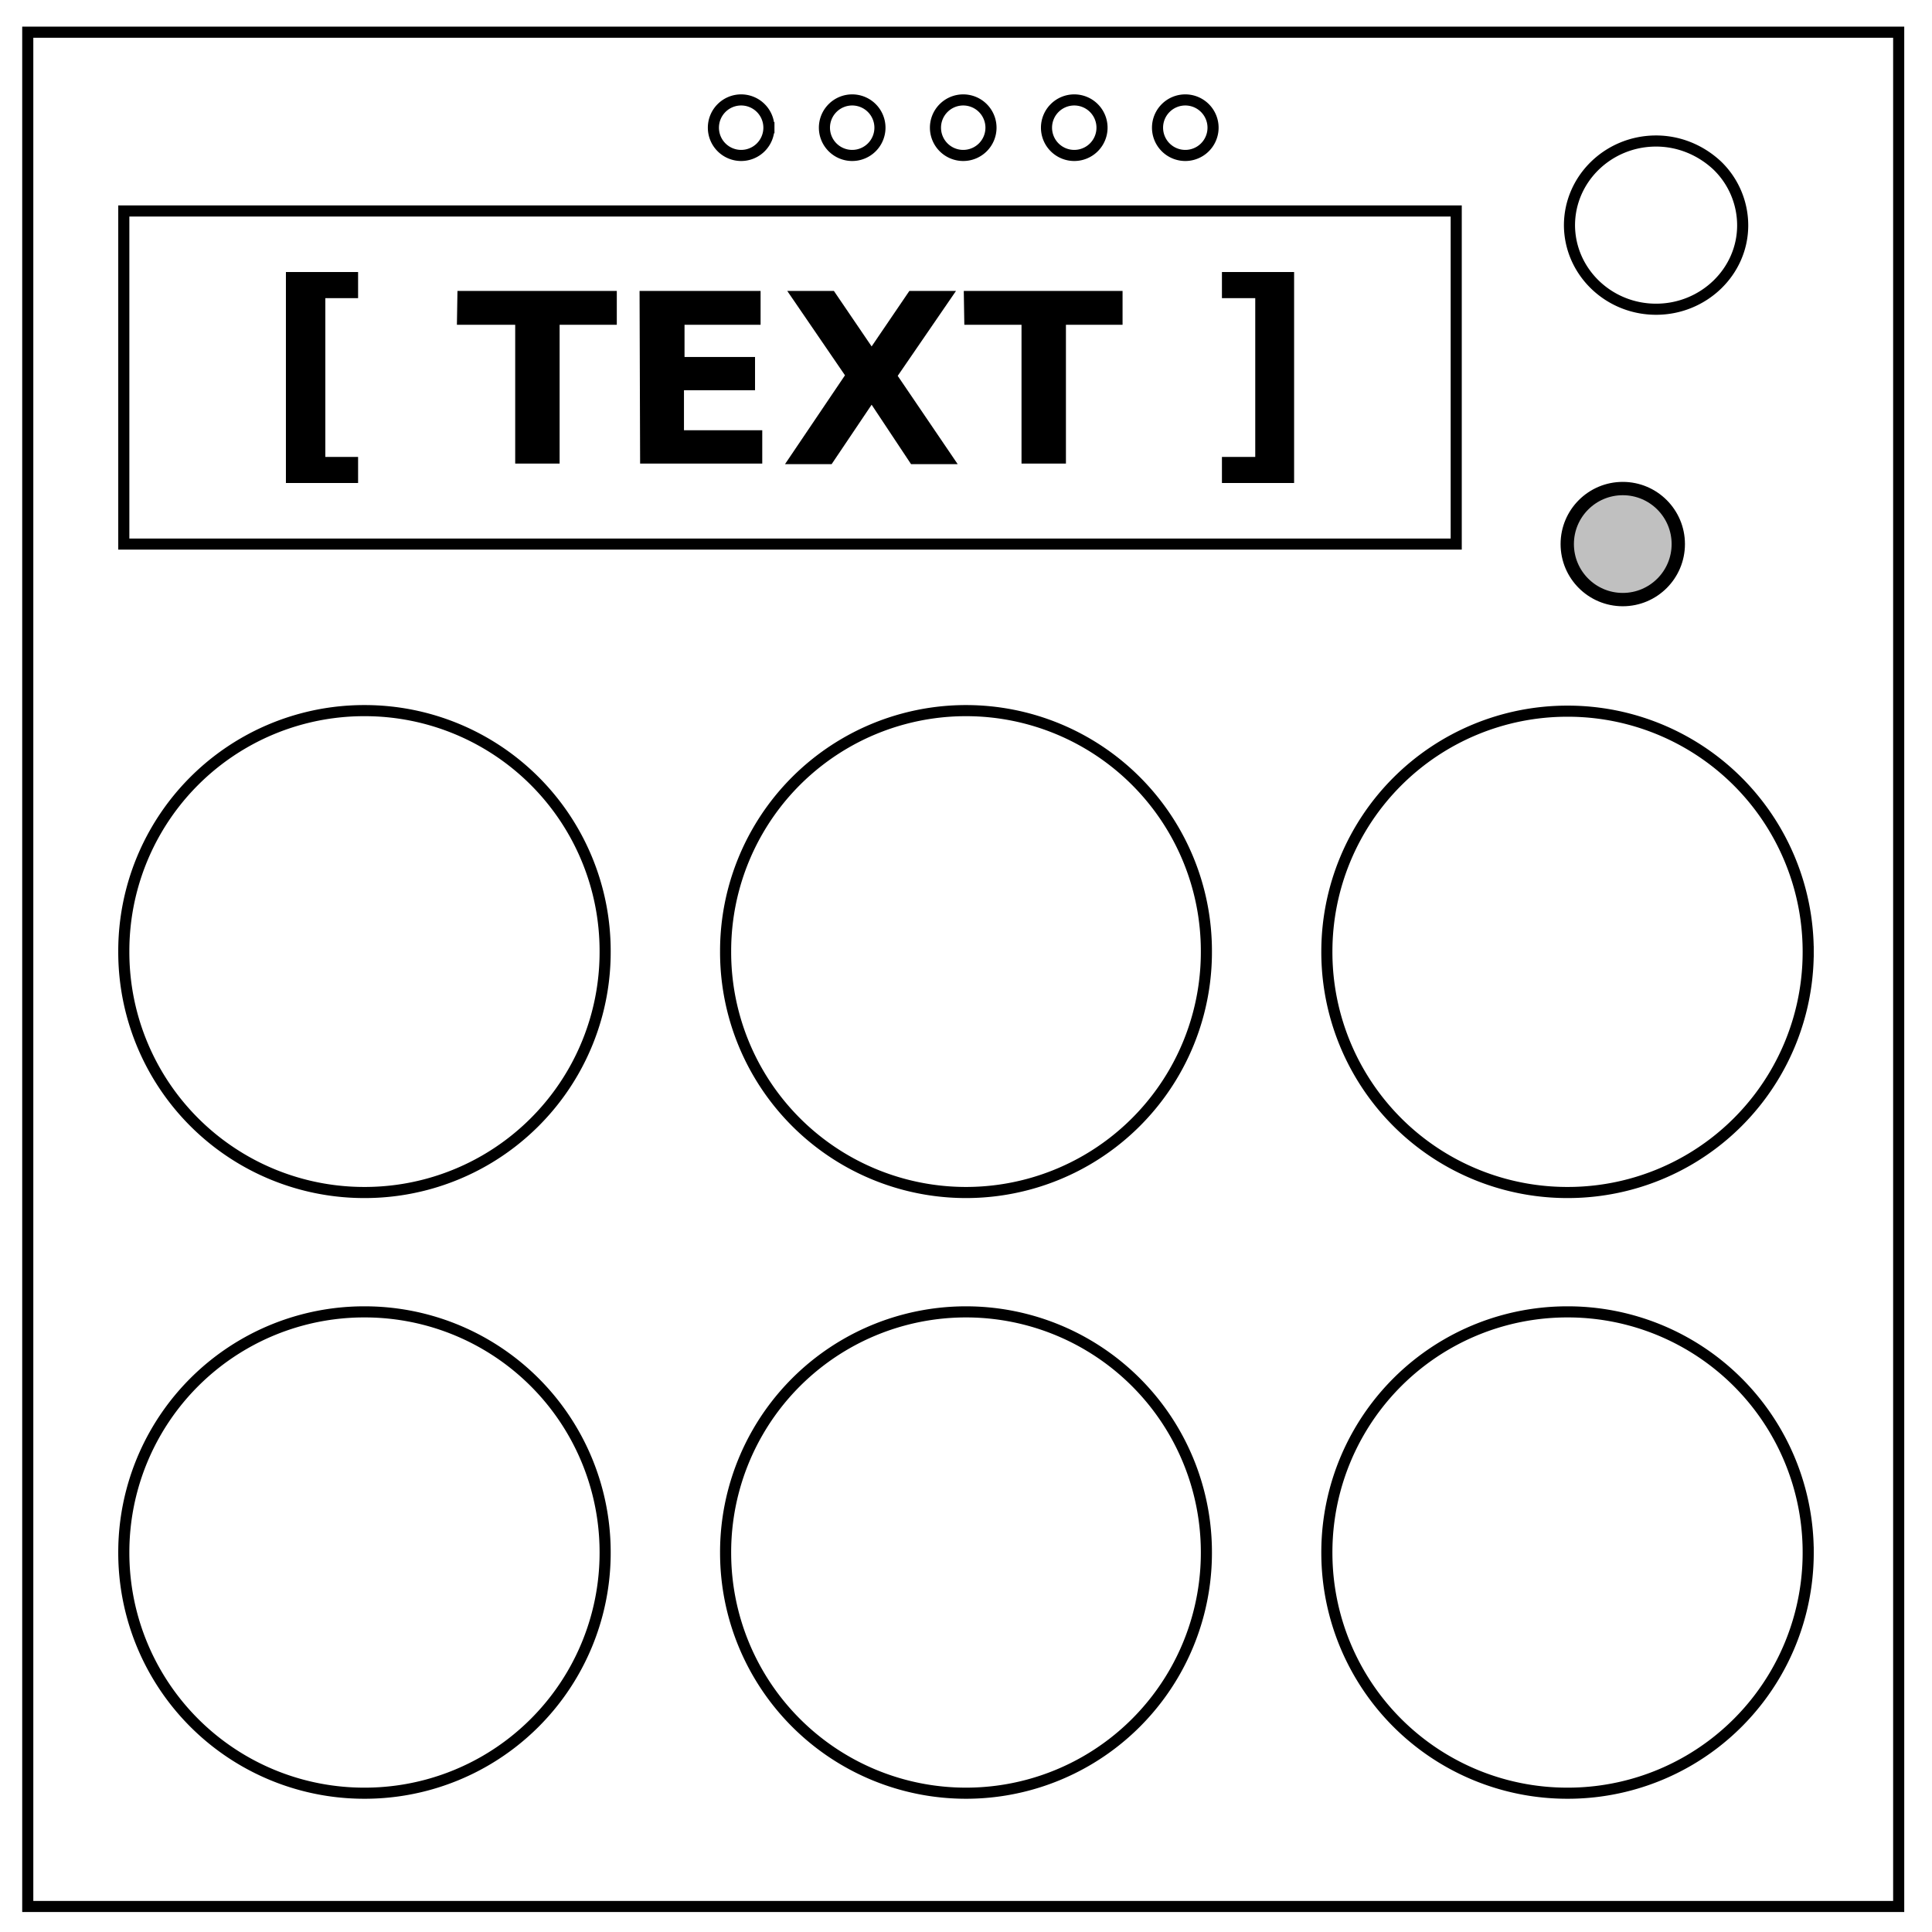 <svg xmlns="http://www.w3.org/2000/svg" fill="none" viewBox="0 0 348 348"><path stroke="#000" stroke-width="2" d="M5 5.8h337v337.6H5zm277.7 34.8c0-8.4 7-15.2 15.6-15.2 4.1 0 8 1.6 11 4.4a15 15 0 0 1 4.6 10.8c0 8.3-7 15.1-15.6 15.1s-15.6-6.8-15.6-15.2zM109 279.6A43.3 43.3 0 0 1 65.7 323a43.3 43.3 0 0 1-43.4-43.3 43.3 43.3 0 0 1 43.4-43.4 43.3 43.3 0 0 1 43.3 43.4zm108.3 0A43.3 43.3 0 0 1 174 323a43.3 43.3 0 0 1-43.3-43.3 43.3 43.3 0 0 1 43.3-43.4 43.3 43.3 0 0 1 43.3 43.4zm108.4 0a43.3 43.3 0 0 1-43.4 43.4 43.3 43.3 0 0 1-43.3-43.3 43.3 43.3 0 0 1 43.3-43.4 43.3 43.3 0 0 1 43.4 43.4zM109 171.4a43.3 43.3 0 0 1-43.3 43.4 43.3 43.3 0 0 1-43.4-43.4A43.3 43.3 0 0 1 65.7 128a43.3 43.3 0 0 1 43.3 43.3zm108.3 0a43.3 43.3 0 0 1-43.3 43.4 43.3 43.3 0 0 1-43.3-43.4A43.3 43.3 0 0 1 174 128a43.3 43.3 0 0 1 43.3 43.3zm108.4 0a43.3 43.3 0 0 1-43.4 43.4 43.3 43.3 0 0 1-43.3-43.4 43.3 43.3 0 0 1 43.3-43.3 43.3 43.3 0 0 1 43.4 43.3zM22.3 38h240v60h-240zm116.2-15a5 5 0 0 1-5 5 5 5 0 0 1-5-5 5 5 0 0 1 5-5 5 5 0 0 1 5 5zm20 0a5 5 0 0 1-5 5 5 5 0 0 1-5-5 5 5 0 0 1 5-5 5 5 0 0 1 5 5zm20 0a5 5 0 0 1-5 5 5 5 0 0 1-5-5 5 5 0 0 1 5-5 5 5 0 0 1 5 5zm20 0a5 5 0 0 1-5 5 5 5 0 0 1-5-5 5 5 0 0 1 5-5 5 5 0 0 1 5 5zm20 0a5 5 0 0 1-5 5 5 5 0 0 1-5-5 5 5 0 0 1 5-5 5 5 0 0 1 5 5z"/><circle cx="292.3" cy="98" r="10" fill="silver" stroke="#000" stroke-width="2.4"/><path fill="#000" d="M233.1 87h-13v-4.7h6V53.7h-6V49h13zm-59.5-34.6h28.6v6.1H192v25h-8v-25h-10.3zm-11.9 15.3l10.8 15.9h-8.4L157 72.9l-7.2 10.7h-8.4l10.8-16-10.4-15.2h8.4l6.8 10 6.8-10h8.4zm-46.5-15.3H137v6.1h-13.7v5.8H136v6h-12.8v7.2h14.1v6h-22zm-32.8 0h28.7v6.1h-10.3v25h-8v-25H82.3zM51.5 49h13v4.7h-5.9v28.6h5.9V87h-13z"/></svg>